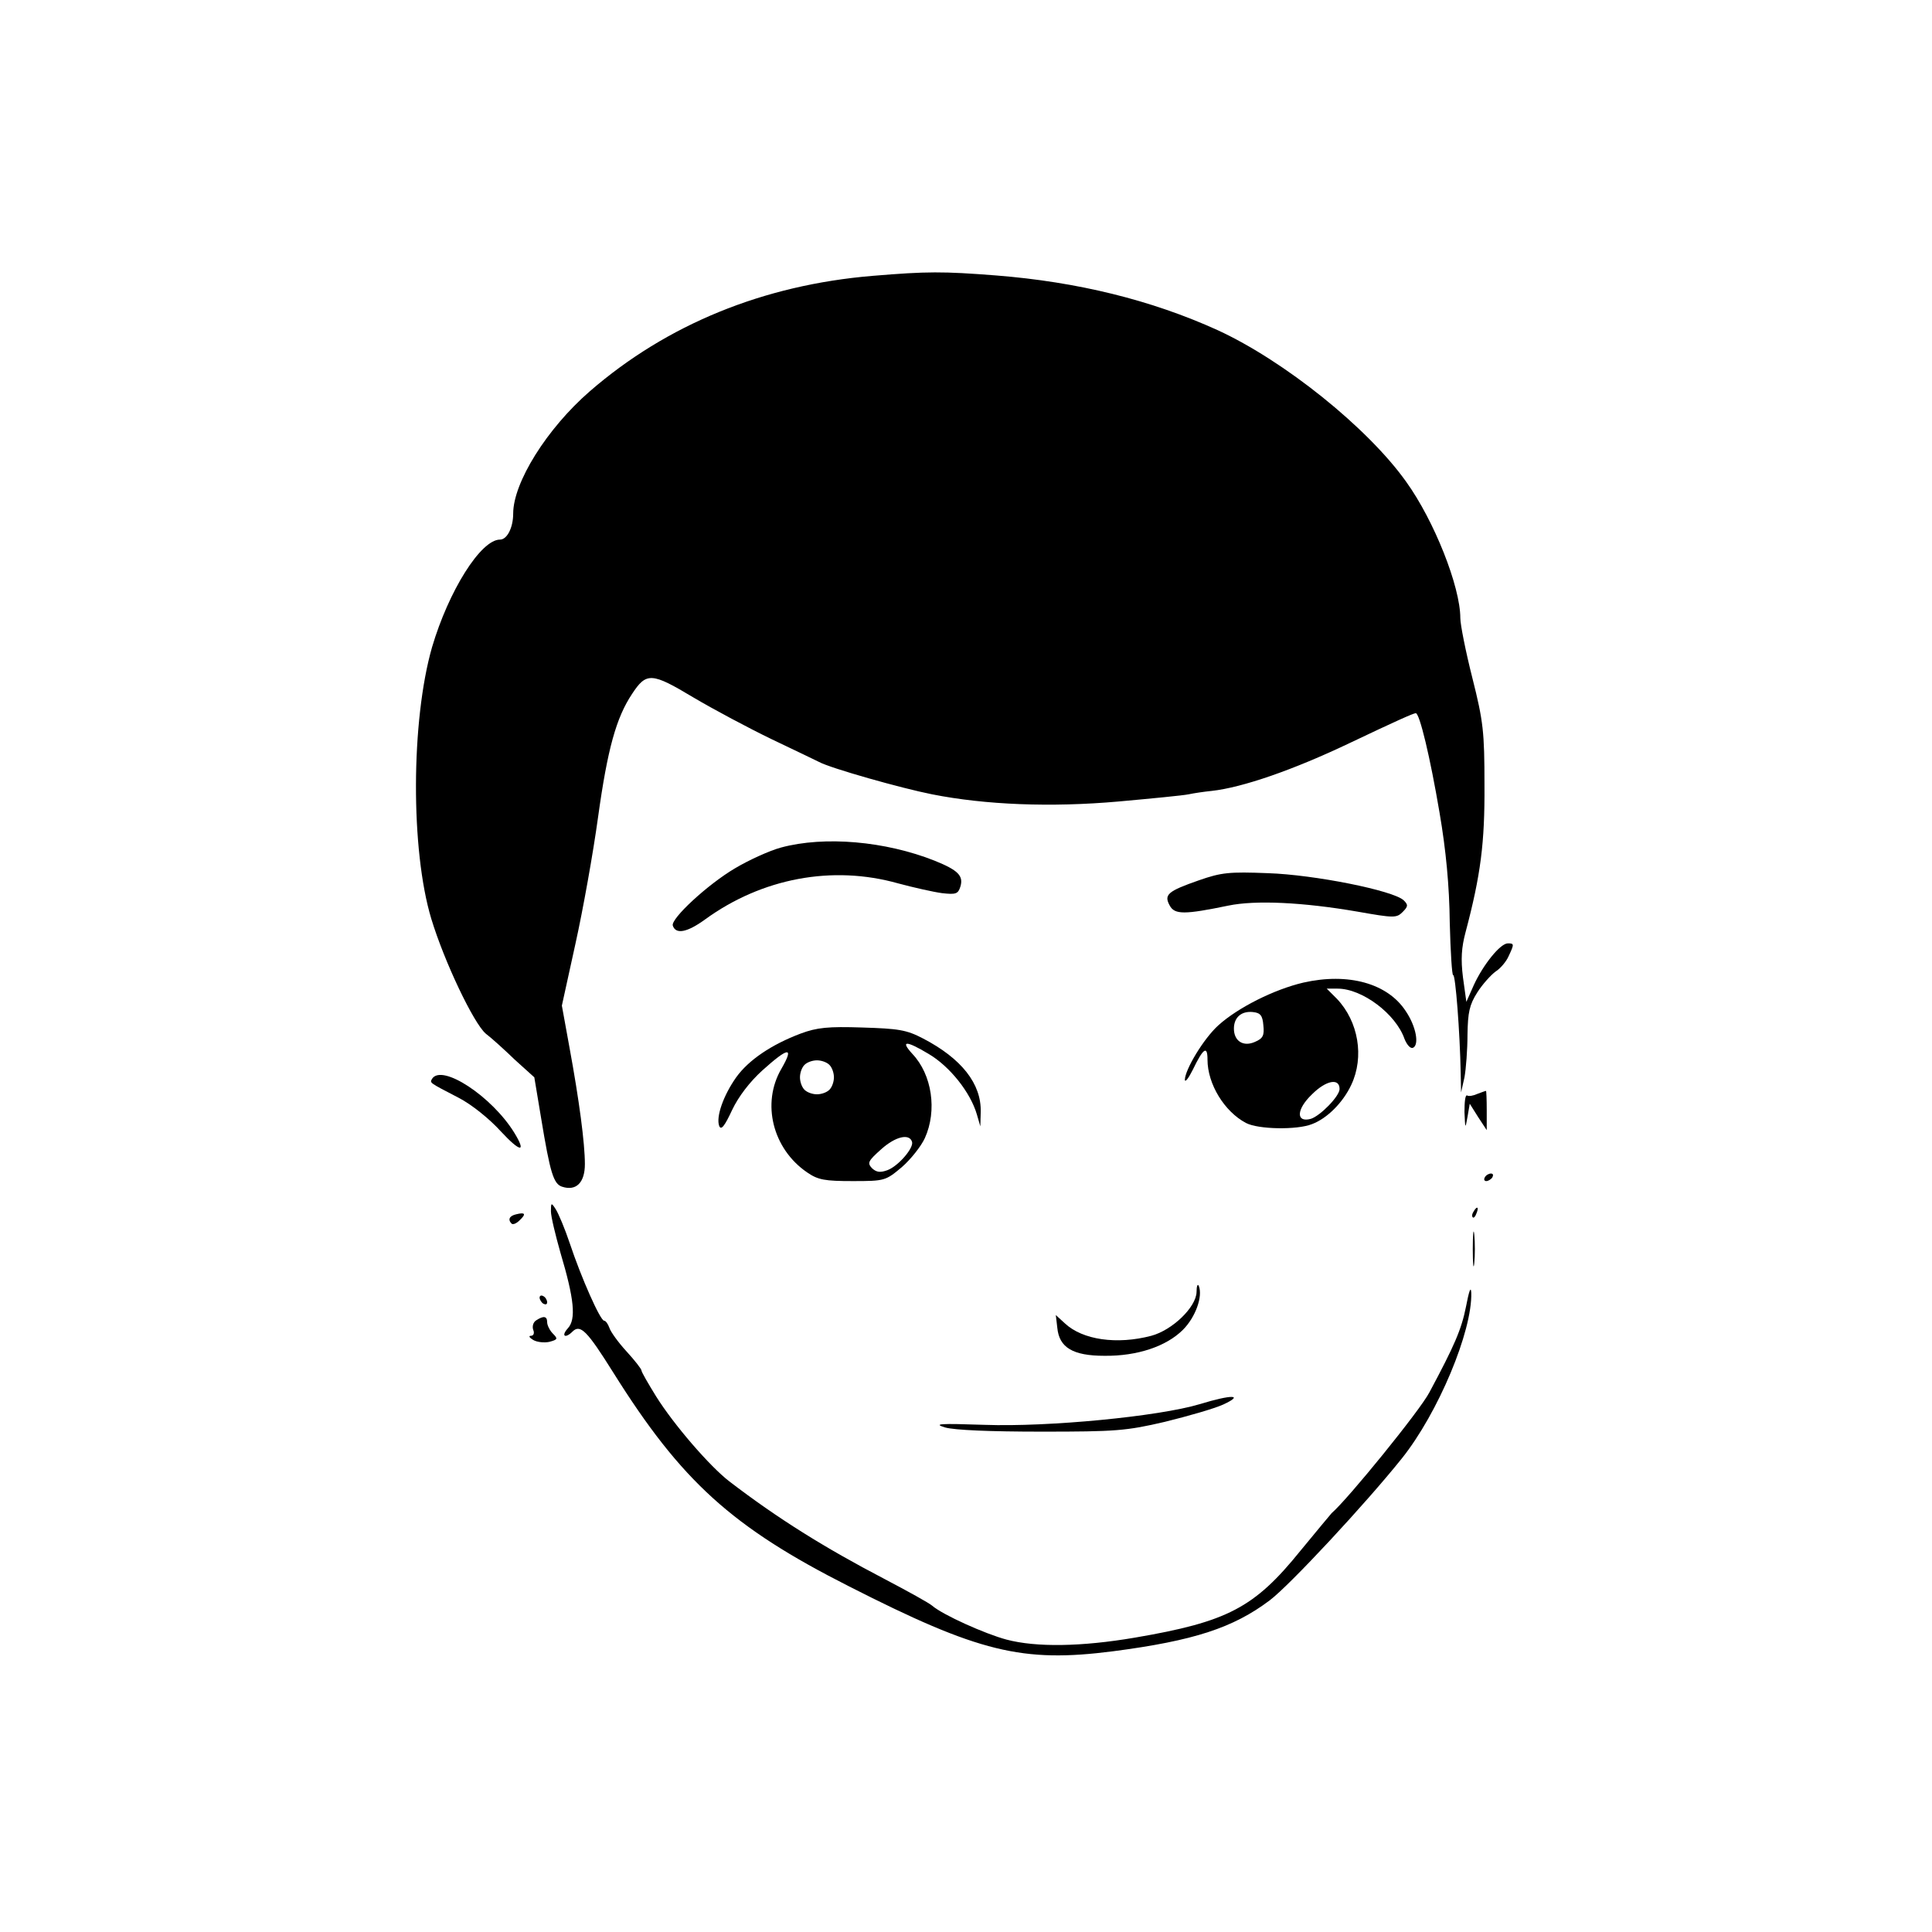 <?xml version="1.0" standalone="no"?>
<!DOCTYPE svg PUBLIC "-//W3C//DTD SVG 20010904//EN"
 "http://www.w3.org/TR/2001/REC-SVG-20010904/DTD/svg10.dtd">
<svg version="1.0" xmlns="http://www.w3.org/2000/svg"
 width="512pt" height="512pt" viewBox="0 0 512 512"
 preserveAspectRatio="xMidYMid meet">
<g transform="translate(0,512) scale(0.1,-0.1)"
fill="#000000" stroke="none">
<path d="M2313 4389 c-290 -24 -546 -129 -750 -306 -114 -99 -203 -242 -203
-324 0 -37 -16 -69 -35 -69 -51 0 -136 -136 -180 -285 -56 -195 -57 -538 -2
-720 35 -115 112 -276 144 -304 16 -12 51 -44 78 -70 l51 -46 18 -108 c24
-146 33 -175 56 -182 37 -12 60 11 60 60 0 55 -15 169 -41 310 l-20 110 36
164 c20 90 47 241 60 336 25 180 48 263 90 326 38 58 52 57 162 -9 54 -32 148
-82 208 -111 61 -29 117 -56 125 -60 31 -17 219 -70 300 -86 141 -28 315 -35
495 -19 88 8 171 16 185 19 14 3 41 7 61 9 82 9 217 56 364 126 124 59 171 80
177 80 10 0 38 -116 63 -264 17 -99 26 -194 27 -291 2 -78 6 -141 9 -139 6 3
18 -151 20 -260 l1 -51 9 40 c4 22 8 73 8 113 1 59 5 79 26 112 14 22 36 46
48 55 13 8 29 27 35 41 15 32 15 34 -2 34 -20 0 -65 -56 -90 -110 l-20 -45 -9
65 c-6 48 -4 79 7 120 40 151 51 236 50 390 0 140 -3 168 -32 283 -18 71 -32
142 -32 159 0 83 -69 258 -144 362 -102 143 -323 320 -499 401 -176 80 -372
128 -587 145 -141 11 -183 11 -327 -1z"/>
<path d="M2070 2874 c-30 -8 -85 -33 -122 -55 -73 -43 -171 -134 -165 -152 8
-24 38 -18 85 16 151 110 338 145 512 96 41 -11 94 -23 117 -26 36 -4 42 -2
48 17 9 29 -6 44 -68 69 -131 52 -292 66 -407 35z"/>
<path d="M3177 2787 c-83 -29 -93 -38 -77 -67 13 -24 39 -24 155 0 72 15 198
9 343 -16 96 -17 103 -17 119 -1 15 15 15 19 3 31 -27 26 -237 68 -360 72
-102 4 -123 2 -183 -19z"/>
<path d="M3454 2516 c-77 -18 -173 -66 -225 -113 -39 -35 -89 -118 -89 -145 1
-7 10 5 21 27 28 58 39 65 39 27 0 -65 45 -138 102 -168 32 -17 135 -19 175
-3 40 15 82 57 104 104 35 74 19 168 -38 228 l-27 27 29 0 c65 0 154 -67 177
-133 6 -15 15 -26 22 -24 18 7 9 57 -19 98 -48 73 -152 102 -271 75z m-106
-113 c3 -27 -1 -35 -22 -44 -31 -14 -56 2 -56 35 0 30 20 47 50 44 20 -2 26
-9 28 -35z m202 -169 c0 -19 -51 -71 -76 -79 -40 -11 -39 25 3 65 37 37 73 44
73 14z"/>
<path d="M2122 2381 c-77 -29 -138 -70 -171 -116 -34 -48 -54 -105 -45 -129 5
-12 14 -1 34 42 17 36 47 75 80 105 70 63 85 64 51 5 -54 -92 -23 -213 68
-275 29 -20 47 -23 121 -23 85 0 87 1 130 37 23 20 51 55 61 77 33 73 19 168
-33 223 -33 36 -17 36 43 0 56 -33 111 -102 128 -161 l9 -31 1 38 c2 75 -51
142 -153 195 -44 23 -65 26 -161 29 -90 3 -120 0 -163 -16z m76 -83 c7 -7 12
-21 12 -33 0 -12 -5 -26 -12 -33 -7 -7 -21 -12 -33 -12 -12 0 -26 5 -33 12 -7
7 -12 21 -12 33 0 12 5 26 12 33 7 7 21 12 33 12 12 0 26 -5 33 -12z m219
-204 c5 -16 -36 -64 -65 -75 -19 -7 -29 -6 -41 5 -13 14 -11 19 25 51 37 33
74 42 81 19z"/>
<path d="M1145 2261 c-6 -11 -9 -9 70 -50 35 -18 82 -56 112 -89 52 -56 69
-58 36 -4 -59 96 -192 184 -218 143z"/>
<path d="M3915 2221 c-11 -5 -23 -7 -27 -4 -5 2 -7 -17 -7 -44 2 -45 2 -46 8
-13 l6 35 22 -35 23 -35 0 53 c0 28 -1 52 -2 51 -2 0 -12 -4 -23 -8z"/>
<path d="M3935 2000 c-3 -5 -2 -10 4 -10 5 0 13 5 16 10 3 6 2 10 -4 10 -5 0
-13 -4 -16 -10z"/>
<path d="M1460 1910 c0 -14 12 -63 25 -109 37 -124 42 -177 20 -201 -19 -21
-7 -28 12 -9 21 21 39 2 108 -108 181 -289 315 -410 625 -567 344 -175 459
-203 700 -172 214 28 318 62 415 135 53 40 254 256 350 376 96 120 187 337
184 439 -1 19 -6 5 -14 -37 -12 -60 -30 -102 -97 -227 -25 -48 -216 -283 -259
-320 -3 -3 -40 -48 -83 -100 -122 -151 -193 -188 -439 -230 -141 -24 -261 -26
-340 -5 -56 15 -168 65 -197 90 -8 7 -64 38 -125 70 -161 84 -284 161 -412
259 -52 40 -147 150 -194 225 -21 34 -39 65 -39 69 0 4 -18 27 -40 51 -22 24
-42 52 -45 62 -4 11 -10 19 -14 19 -10 0 -60 112 -91 205 -13 39 -30 79 -37
90 -12 19 -13 18 -13 -5z"/>
<path d="M3905 1909 c-4 -6 -5 -12 -2 -15 2 -3 7 2 10 11 7 17 1 20 -8 4z"/>
<path d="M1368 1902 c-18 -4 -23 -14 -12 -25 4 -3 13 1 21 9 18 17 15 22 -9
16z"/>
<path d="M3903 1810 c0 -41 2 -58 4 -37 2 20 2 54 0 75 -2 20 -4 3 -4 -38z"/>
<path d="M3171 1696 c-1 -40 -64 -101 -120 -116 -91 -24 -182 -11 -229 33
l-24 22 4 -34 c5 -52 41 -74 125 -74 87 -1 164 25 208 69 33 33 53 88 42 116
-3 7 -6 0 -6 -16z"/>
<path d="M1430 1681 c0 -5 5 -13 10 -16 6 -3 10 -2 10 4 0 5 -4 13 -10 16 -5
3 -10 2 -10 -4z"/>
<path d="M1421 1621 c-8 -5 -11 -16 -8 -25 4 -9 1 -16 -6 -16 -7 0 -4 -5 6
-11 10 -6 30 -8 43 -5 22 6 23 8 9 22 -8 8 -15 22 -15 30 0 16 -9 18 -29 5z"/>
<path d="M3180 1399 c-110 -33 -403 -61 -570 -55 -121 4 -138 3 -105 -7 25 -7
119 -11 255 -11 197 0 224 2 327 26 61 15 131 35 155 46 56 26 23 27 -62 1z"/>
</g>
</svg>
